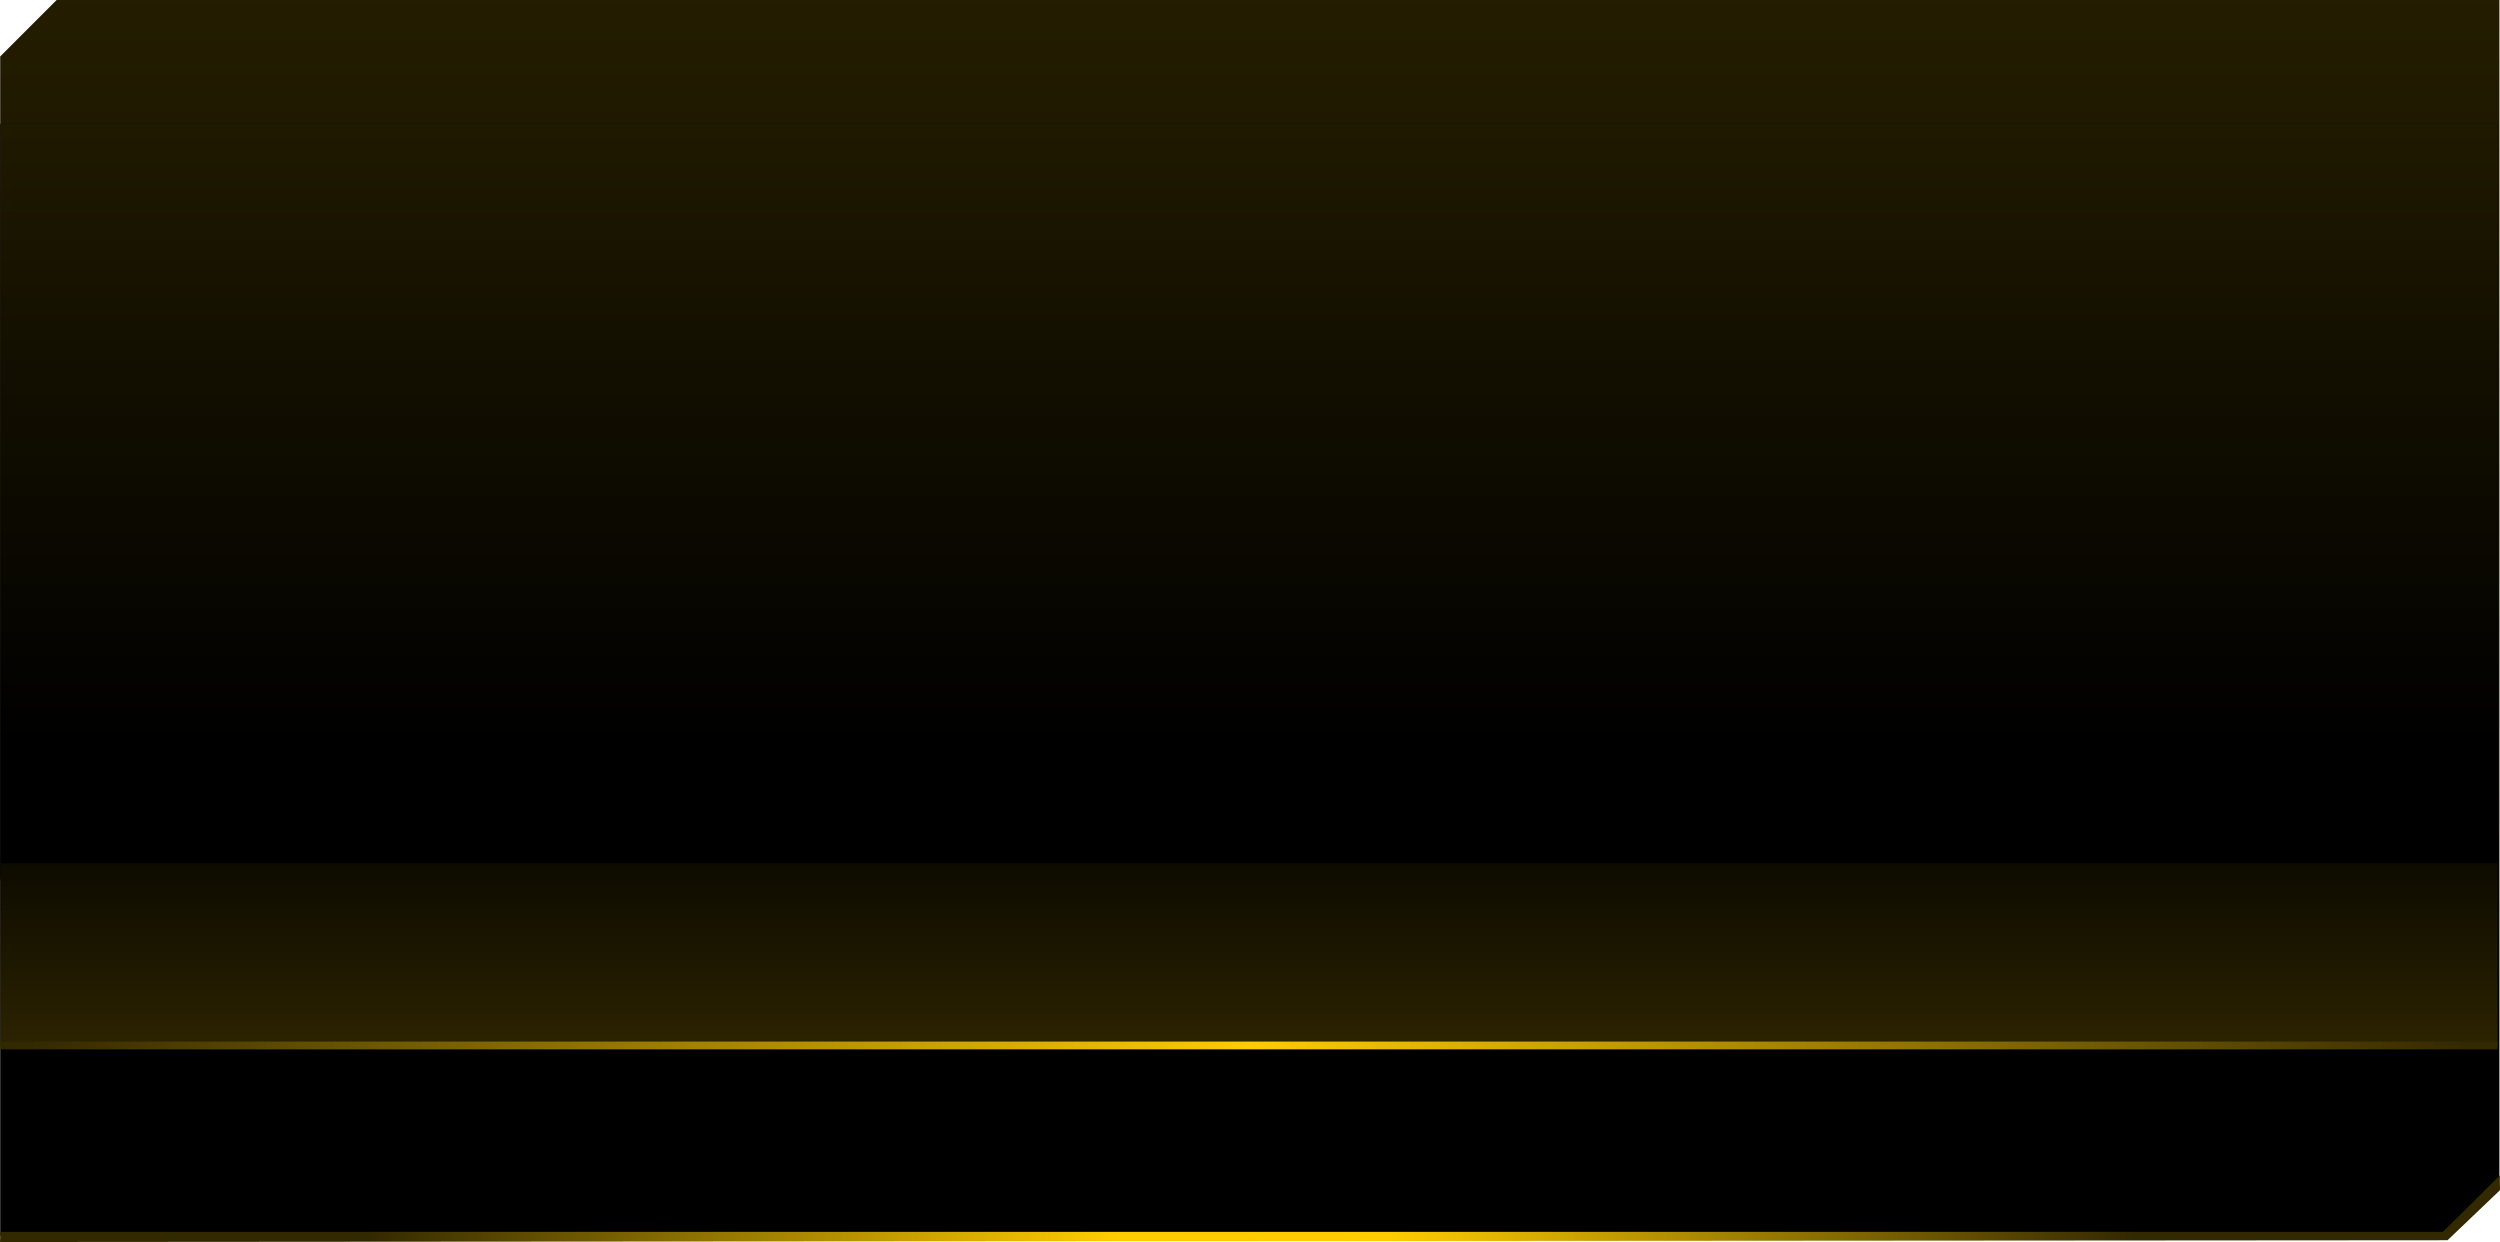 <?xml version="1.0" encoding="UTF-8" standalone="no"?>
<svg xmlns:xlink="http://www.w3.org/1999/xlink" height="311.35px" width="626.7px" xmlns="http://www.w3.org/2000/svg">
  <g transform="matrix(1.0, 0.0, 0.0, 1.0, 1.7, 3.1)">
    <path d="M464.45 29.95 Q360.9 29.95 300.35 30.2 239.85 30.45 129.1 29.55 18.4 28.6 1.8 28.1 L311.6 28.1 624.95 28.05 Q568.0 29.95 464.45 29.95" fill="url(#gradient0)" fill-rule="evenodd" stroke="none"/>
    <path d="M624.85 292.65 L610.7 306.8 -1.65 306.8 -1.65 11.05 12.5 -3.1 624.85 -3.1 624.85 292.65" fill="url(#gradient1)" fill-rule="evenodd" stroke="none"/>
    <path d="M624.95 291.55 L625.0 295.25 611.85 307.8 -1.7 308.25 -1.6 305.7 610.7 305.7 624.95 291.55" fill="url(#gradient2)" fill-rule="evenodd" stroke="none"/>
    <path d="M-1.6 217.35 L-1.6 27.95 624.4 27.95 624.4 217.35 -1.6 217.35" fill="#000000" fill-rule="evenodd" stroke="none"/>
    <path d="M-1.6 217.35 L-1.6 27.95 624.4 27.95 624.4 217.35 -1.6 217.35" fill="url(#gradient3)" fill-rule="evenodd" stroke="none"/>
    <path d="M-1.6 213.3 L624.4 213.3 624.4 258.95 -1.6 258.95 -1.6 213.3" fill="url(#gradient4)" fill-rule="evenodd" stroke="none"/>
    <path d="M-1.6 259.95 L-1.6 258.0 624.4 258.0 624.4 259.95 -1.6 259.95" fill="url(#gradient5)" fill-rule="evenodd" stroke="none"/>
  </g>
  <defs>
    <radialGradient cx="0" cy="0" gradientTransform="matrix(0.384, 0.0, 0.0, 0.384, 313.35, 29.15)" gradientUnits="userSpaceOnUse" id="gradient0" r="819.2" spreadMethod="pad">
      <stop offset="0.0" stop-color="#ff0000"/>
      <stop offset="1.0" stop-color="#ff0000" stop-opacity="0.0"/>
    </radialGradient>
    <linearGradient gradientTransform="matrix(0.0, 0.536, 0.536, 0.0, 325.35, 162.85)" gradientUnits="userSpaceOnUse" id="gradient1" spreadMethod="pad" x1="-819.2" x2="819.2">
      <stop offset="0.0" stop-color="#ffcc00"/>
      <stop offset="0.184" stop-color="#332900"/>
      <stop offset="0.604" stop-color="#000000"/>
      <stop offset="0.82" stop-color="#000000"/>
    </linearGradient>
    <radialGradient cx="0" cy="0" gradientTransform="matrix(0.27, 0.0, 0.0, -0.27, 311.6, 299.25)" gradientUnits="userSpaceOnUse" id="gradient2" r="819.2" spreadMethod="pad">
      <stop offset="0.161" stop-color="#ffcc00"/>
      <stop offset="1.0" stop-color="#332900"/>
    </radialGradient>
    <linearGradient gradientTransform="matrix(0.0, 0.121, 0.165, 0.0, 310.45, 84.15)" gradientUnits="userSpaceOnUse" id="gradient3" spreadMethod="pad" x1="-819.2" x2="819.2">
      <stop offset="0.0" stop-color="#282000"/>
      <stop offset="1.0" stop-color="#000000"/>
    </linearGradient>
    <linearGradient gradientTransform="matrix(0.0, -0.114, -0.053, 0.0, 315.15, 211.75)" gradientUnits="userSpaceOnUse" id="gradient4" spreadMethod="pad" x1="-819.2" x2="819.2">
      <stop offset="0.0" stop-color="#ffcc00"/>
      <stop offset="0.184" stop-color="#332900"/>
      <stop offset="0.604" stop-color="#000000"/>
      <stop offset="0.82" stop-color="#000000"/>
    </linearGradient>
    <radialGradient cx="0" cy="0" gradientTransform="matrix(0.382, 0.0, 0.0, 0.764, 311.45, 259.0)" gradientUnits="userSpaceOnUse" id="gradient5" r="819.2" spreadMethod="pad">
      <stop offset="0.0" stop-color="#ffcc00"/>
      <stop offset="0.976" stop-color="#332900"/>
    </radialGradient>
  </defs>
</svg>
